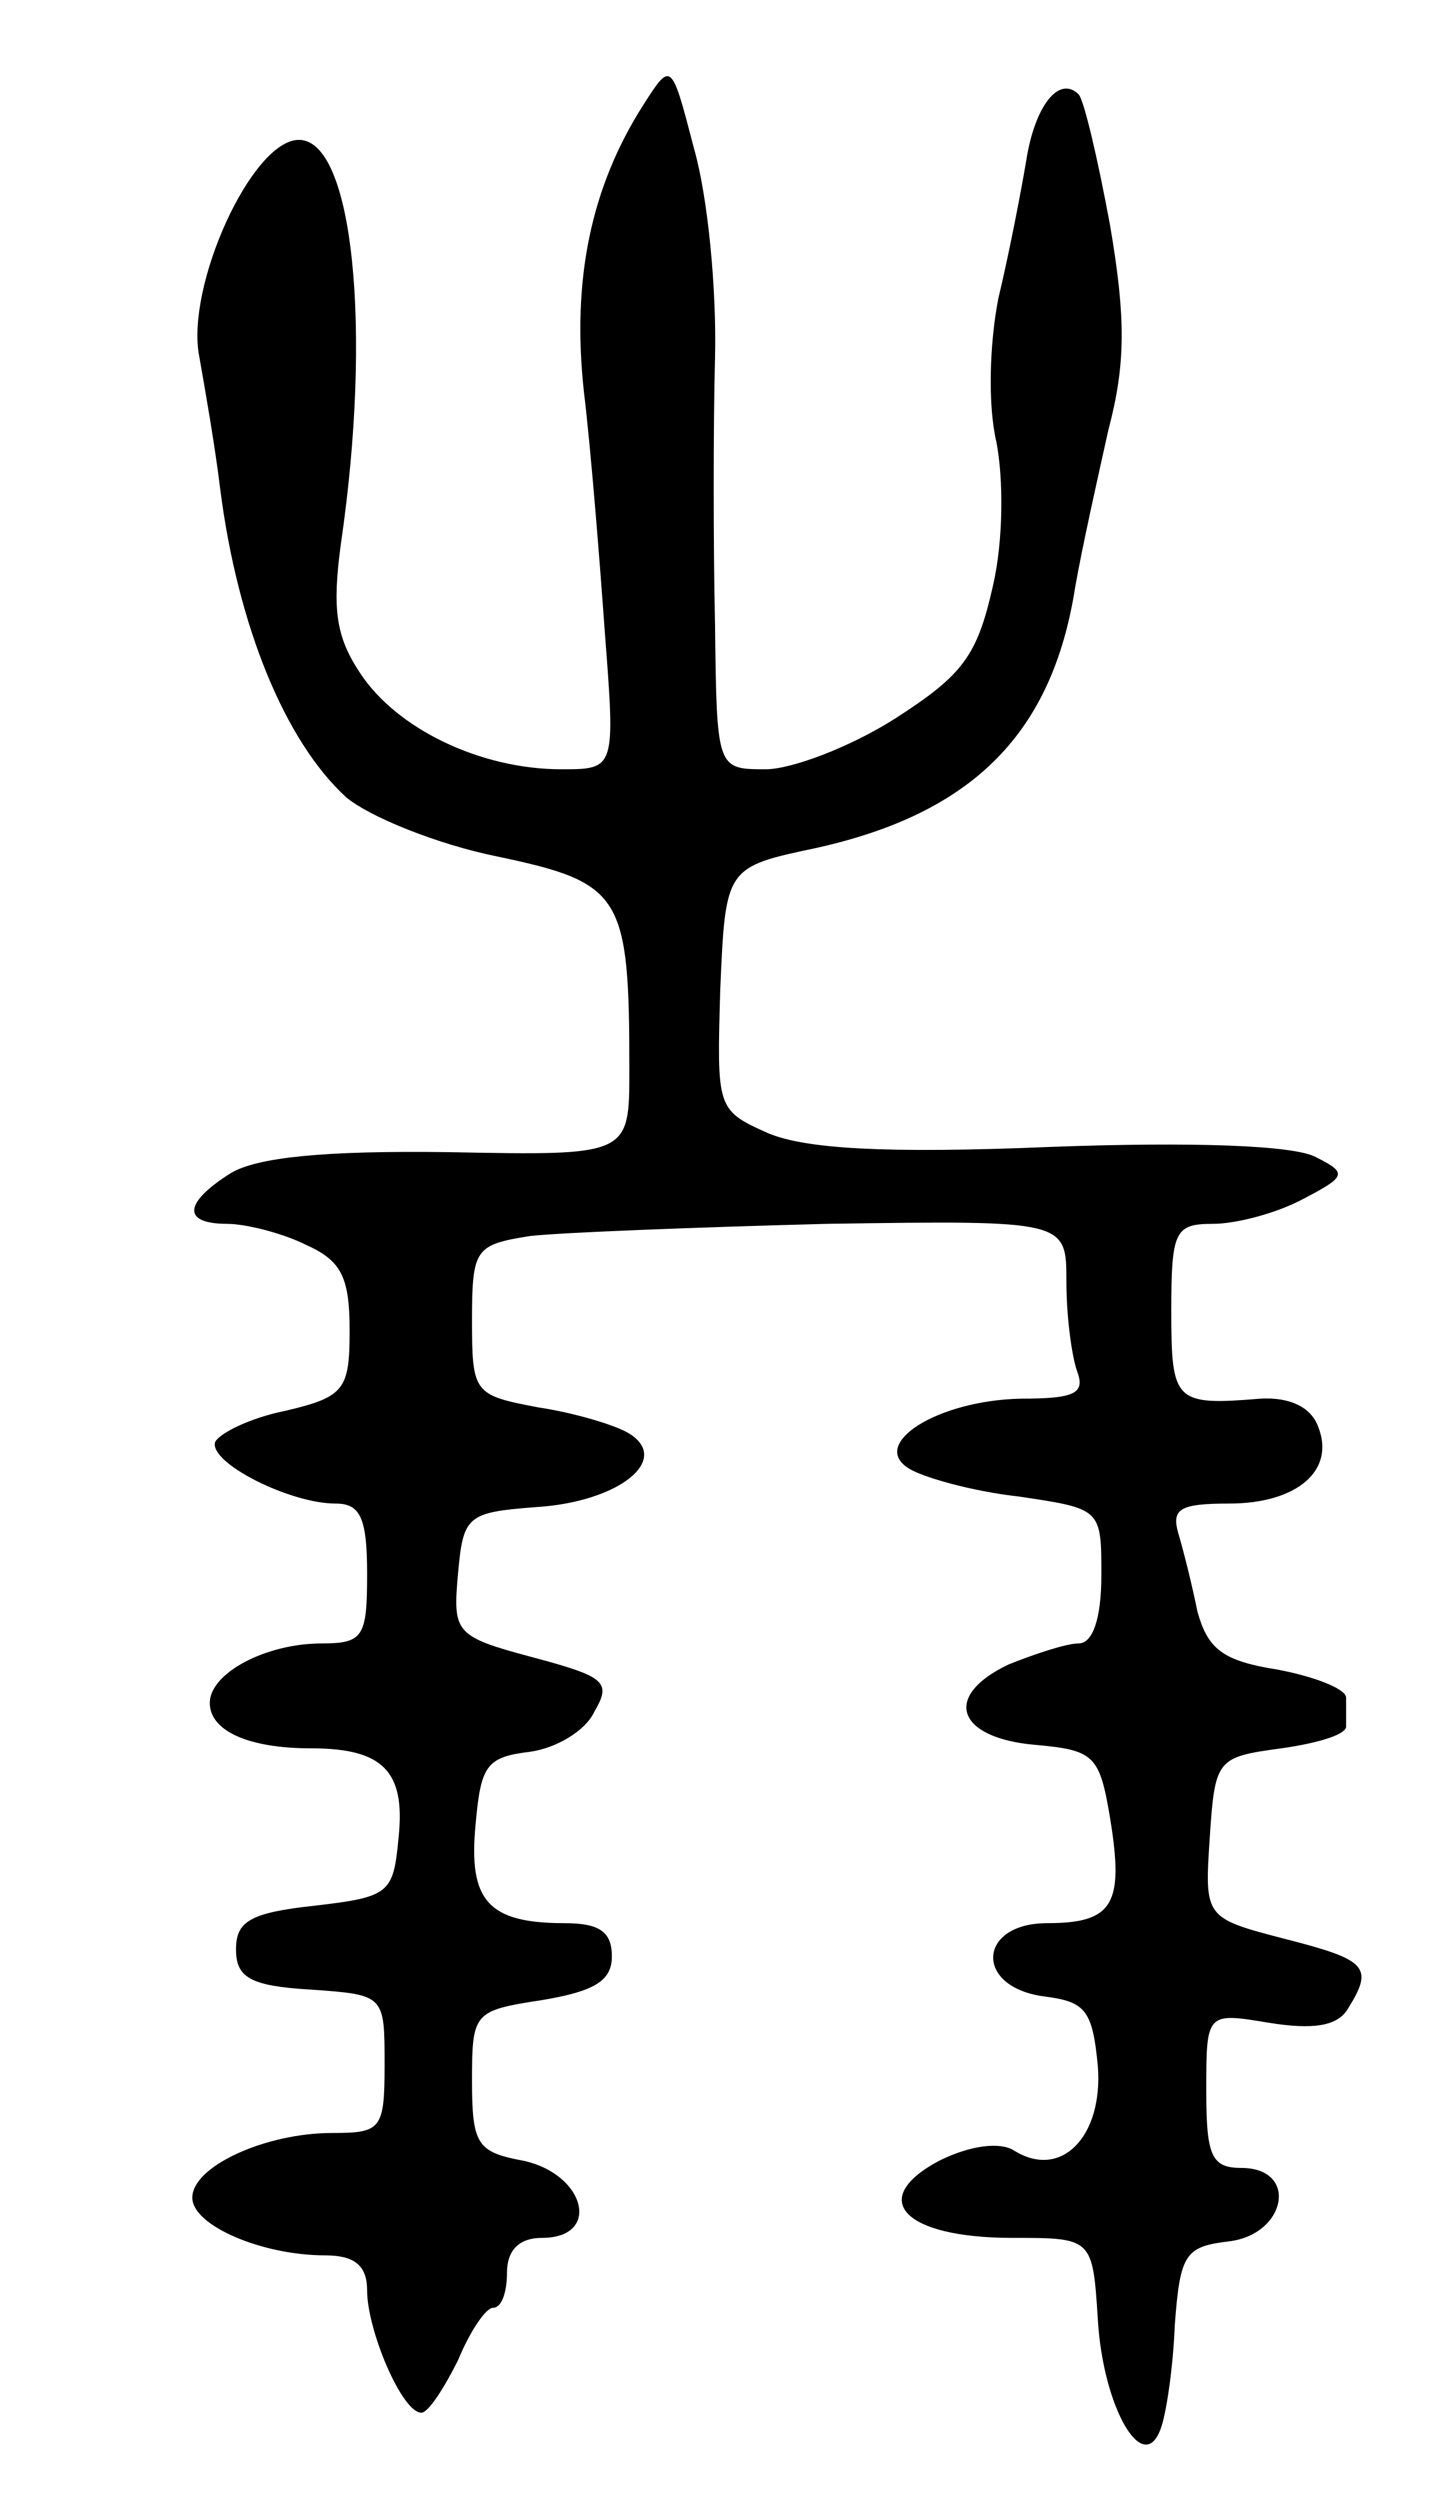 <svg version="1.0" xmlns="http://www.w3.org/2000/svg"
 width="83pt" height="143pt" viewBox="0 0 83 143"
 preserveAspectRatio="xMidYMid meet">
<g transform="translate(0,143) scale(0.1,-0.1)"
fill="#000000" stroke="none">
<path d="M368 1370 c-30 -47 -41 -100 -34 -164 4 -33 9 -96 12 -138 6 -78 6
-78 -25 -78 -46 0 -94 23 -115 55 -14 21 -16 37 -11 74 18 123 7 231 -24 231
-27 0 -65 -84 -57 -124 3 -17 9 -51 12 -76 10 -78 37 -144 72 -176 13 -11 52
-27 87 -34 71 -15 75 -22 75 -122 0 -49 0 -49 -103 -47 -72 1 -110 -3 -125
-12 -27 -17 -28 -29 -2 -29 10 0 31 -5 45 -12 20 -9 25 -18 25 -49 0 -34 -3
-38 -37 -46 -20 -4 -38 -13 -40 -18 -3 -12 43 -35 69 -35 14 0 18 -8 18 -40 0
-36 -2 -40 -26 -40 -32 0 -64 -17 -64 -34 0 -16 22 -26 58 -26 41 0 54 -13 50
-51 -3 -32 -5 -34 -48 -39 -37 -4 -45 -9 -45 -25 0 -16 8 -21 43 -23 42 -3 42
-3 42 -43 0 -37 -2 -39 -30 -39 -38 0 -80 -19 -80 -37 0 -16 40 -33 76 -33 17
0 24 -6 24 -20 0 -23 20 -70 31 -70 4 0 13 14 21 30 7 17 16 30 20 30 5 0 8 9
8 20 0 13 7 20 20 20 34 0 25 36 -10 44 -27 5 -30 9 -30 46 0 39 1 40 40 46
30 5 40 11 40 25 0 14 -7 19 -27 19 -44 0 -55 13 -51 56 3 34 6 39 31 42 15 2
32 12 37 23 10 17 6 20 -35 31 -45 12 -46 14 -43 48 3 33 5 35 45 38 47 3 77
27 53 42 -8 5 -32 12 -52 15 -37 7 -38 8 -38 50 0 41 2 43 33 48 17 2 94 5
170 7 137 2 137 2 137 -33 0 -20 3 -42 6 -51 5 -13 -1 -16 -32 -16 -48 -1 -87
-26 -64 -40 8 -5 36 -13 63 -16 47 -7 47 -7 47 -45 0 -25 -5 -39 -13 -39 -7 0
-25 -6 -40 -12 -38 -18 -30 -42 15 -46 34 -3 37 -6 43 -42 8 -49 2 -60 -36
-60 -40 0 -42 -37 -1 -42 23 -3 27 -8 30 -40 3 -40 -21 -65 -48 -48 -8 5 -25
3 -43 -6 -41 -22 -20 -44 42 -44 46 0 46 0 49 -47 3 -50 26 -90 36 -62 3 8 7
34 8 59 3 41 6 45 31 48 33 4 40 42 7 42 -17 0 -20 7 -20 44 0 45 0 45 36 39
25 -4 39 -2 45 8 15 24 11 28 -36 40 -46 12 -46 12 -43 58 3 45 4 46 41 51 21
3 38 8 37 13 0 4 0 11 0 16 0 5 -18 12 -39 16 -32 5 -40 12 -46 33 -3 15 -8
35 -11 45 -4 14 1 17 29 17 39 0 61 19 51 44 -4 11 -16 17 -33 16 -49 -4 -51
-2 -51 50 0 46 2 50 24 50 13 0 36 6 51 14 25 13 26 15 8 24 -12 7 -71 9 -152
6 -96 -4 -141 -1 -162 8 -29 13 -29 14 -27 82 3 70 3 70 55 81 90 20 135 66
148 149 4 23 13 63 19 90 10 38 10 64 1 117 -7 38 -15 72 -18 75 -11 11 -25
-6 -30 -38 -3 -18 -10 -54 -16 -79 -5 -26 -6 -61 -1 -82 4 -21 4 -56 -2 -82
-9 -40 -17 -51 -56 -76 -25 -16 -59 -29 -74 -29 -28 0 -28 0 -29 83 -1 45 -1
114 0 152 1 39 -4 92 -12 120 -13 50 -13 50 -29 25z"/>
</g>
</svg>
